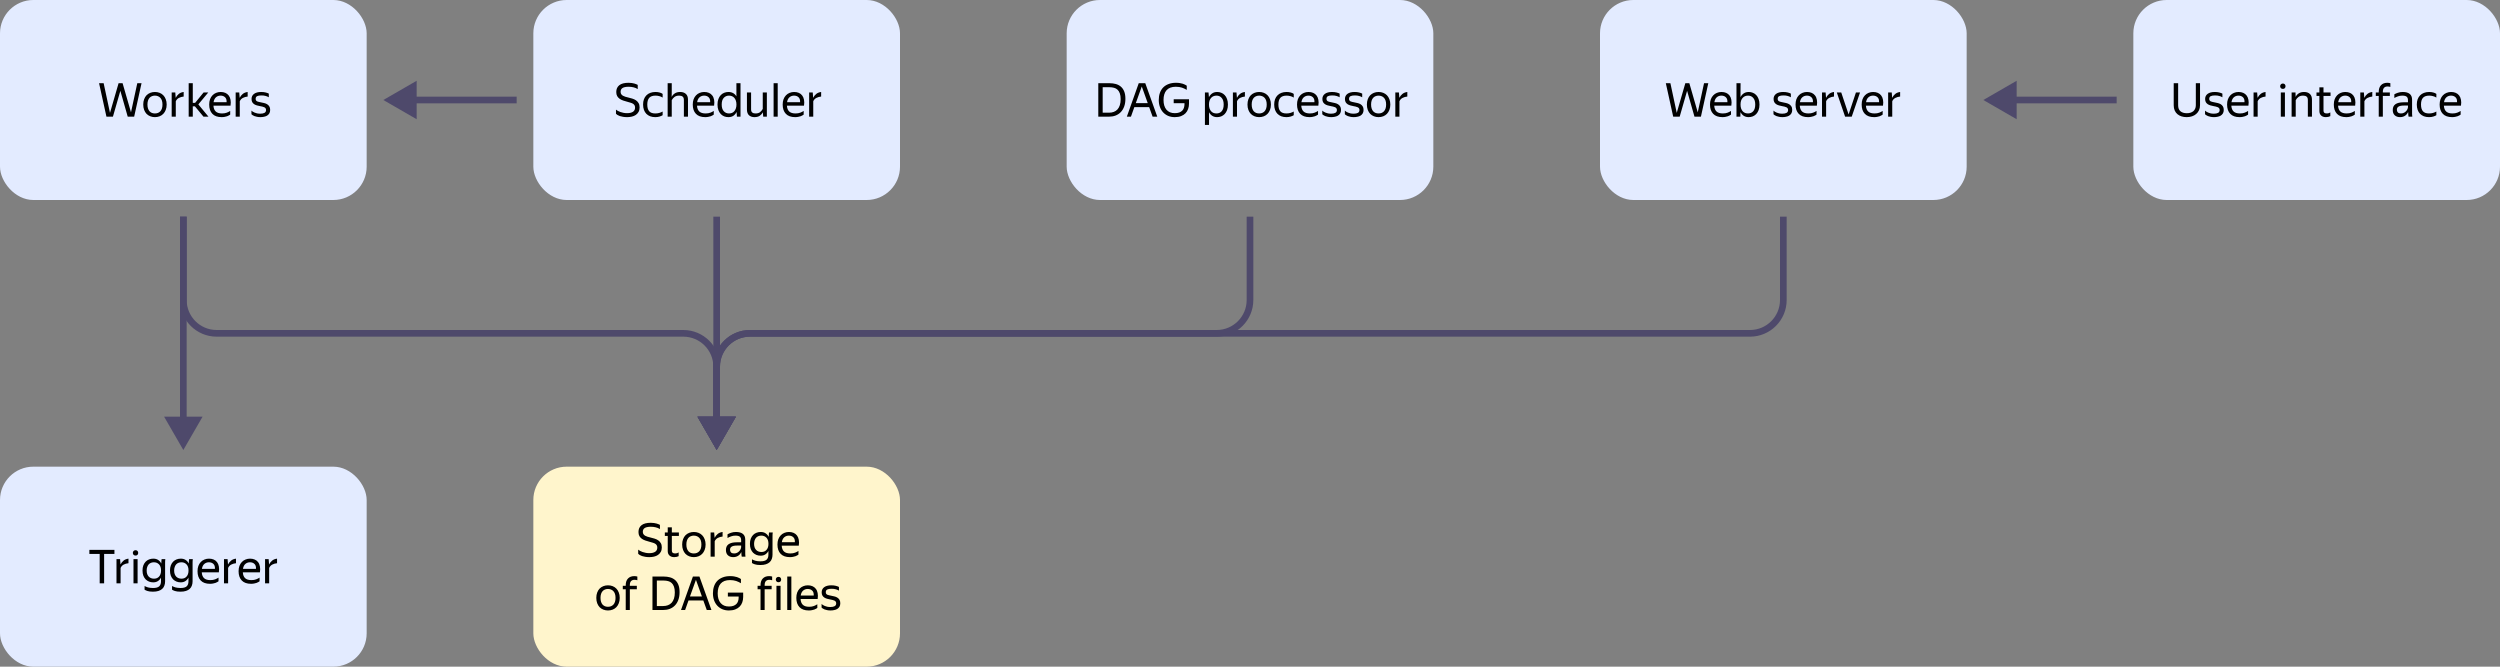 <svg width="750" height="200" viewBox="0 0 750 200" fill="none" xmlns="http://www.w3.org/2000/svg">
<rect x="0" y="0" width="750" height="200" fill="#808080" stroke="none"/>
<rect width="110" height="60" rx="10" fill="#E3EBFF"/>
<path d="M40.249 35H38.317L36.105 27.244L33.879 35H31.933L29.721 24.962H31.093L32.997 33.866L35.573 24.962H36.777L39.297 33.698L41.187 24.962H42.461L40.249 35ZM46.474 35.14C45.98 35.14 45.518 35.056 45.088 34.888C44.659 34.72 44.286 34.477 43.968 34.16C43.66 33.833 43.418 33.437 43.24 32.97C43.063 32.503 42.974 31.967 42.974 31.36C42.974 30.763 43.063 30.231 43.24 29.764C43.418 29.288 43.66 28.891 43.968 28.574C44.286 28.257 44.659 28.014 45.088 27.846C45.518 27.678 45.98 27.594 46.474 27.594C46.978 27.594 47.445 27.678 47.874 27.846C48.304 28.014 48.672 28.257 48.98 28.574C49.298 28.891 49.545 29.288 49.722 29.764C49.909 30.231 50.002 30.763 50.002 31.36C50.002 31.967 49.909 32.503 49.722 32.97C49.545 33.437 49.298 33.833 48.98 34.16C48.672 34.477 48.304 34.72 47.874 34.888C47.445 35.056 46.978 35.14 46.474 35.14ZM46.474 34.034C46.801 34.034 47.1 33.983 47.37 33.88C47.65 33.768 47.893 33.605 48.098 33.39C48.304 33.166 48.462 32.886 48.574 32.55C48.686 32.214 48.742 31.817 48.742 31.36C48.742 30.903 48.686 30.506 48.574 30.17C48.462 29.834 48.304 29.559 48.098 29.344C47.893 29.12 47.65 28.957 47.37 28.854C47.1 28.742 46.801 28.686 46.474 28.686C46.148 28.686 45.849 28.742 45.578 28.854C45.308 28.957 45.07 29.12 44.864 29.344C44.668 29.559 44.514 29.834 44.402 30.17C44.29 30.506 44.234 30.903 44.234 31.36C44.234 31.817 44.29 32.214 44.402 32.55C44.514 32.886 44.668 33.166 44.864 33.39C45.07 33.605 45.308 33.768 45.578 33.88C45.849 33.983 46.148 34.034 46.474 34.034ZM55.102 28.966C54.579 29.013 54.103 29.148 53.674 29.372C53.254 29.587 52.941 29.923 52.736 30.38V35H51.504V27.734H52.582L52.708 29.316H52.736C52.941 28.887 53.235 28.513 53.618 28.196C54.01 27.869 54.505 27.669 55.102 27.594V28.966ZM58.48 31.906H57.836V35H56.604V24.962H57.836V30.856H58.536L61.084 27.734H62.484L59.502 31.318L62.54 35H61.042L58.48 31.906ZM69.058 34.384C68.955 34.459 68.829 34.538 68.68 34.622C68.53 34.706 68.348 34.79 68.134 34.874C67.919 34.949 67.676 35.009 67.406 35.056C67.135 35.112 66.832 35.14 66.496 35.14C65.273 35.14 64.344 34.809 63.71 34.146C63.075 33.483 62.758 32.555 62.758 31.36C62.758 30.772 62.842 30.245 63.01 29.778C63.187 29.311 63.43 28.919 63.738 28.602C64.046 28.275 64.41 28.028 64.83 27.86C65.25 27.683 65.707 27.594 66.202 27.594C66.724 27.594 67.191 27.683 67.602 27.86C68.012 28.037 68.348 28.299 68.61 28.644C68.88 28.989 69.062 29.419 69.156 29.932C69.258 30.436 69.258 31.024 69.156 31.696H64.032C64.078 32.48 64.312 33.068 64.732 33.46C65.152 33.843 65.777 34.034 66.608 34.034C67.168 34.034 67.648 33.955 68.05 33.796C68.451 33.637 68.787 33.465 69.058 33.278V34.384ZM66.174 28.686C65.642 28.686 65.184 28.849 64.802 29.176C64.419 29.503 64.176 29.997 64.074 30.66H67.98C68.017 29.988 67.863 29.493 67.518 29.176C67.172 28.849 66.724 28.686 66.174 28.686ZM74.297 28.966C73.775 29.013 73.299 29.148 72.869 29.372C72.449 29.587 72.137 29.923 71.931 30.38V35H70.699V27.734H71.777L71.903 29.316H71.931C72.137 28.887 72.431 28.513 72.813 28.196C73.205 27.869 73.7 27.669 74.297 27.594V28.966ZM78.123 35.14C77.74 35.14 77.4 35.107 77.101 35.042C76.812 34.986 76.555 34.916 76.331 34.832C76.116 34.739 75.934 34.645 75.785 34.552C75.636 34.449 75.519 34.361 75.435 34.286V33.18C75.528 33.273 75.654 33.376 75.813 33.488C75.972 33.591 76.163 33.689 76.387 33.782C76.611 33.875 76.863 33.955 77.143 34.02C77.432 34.076 77.754 34.104 78.109 34.104C78.632 34.104 79.047 34.02 79.355 33.852C79.663 33.684 79.817 33.399 79.817 32.998C79.817 32.783 79.766 32.611 79.663 32.48C79.57 32.349 79.439 32.247 79.271 32.172C79.103 32.088 78.907 32.023 78.683 31.976C78.468 31.929 78.24 31.883 77.997 31.836C77.689 31.771 77.386 31.701 77.087 31.626C76.788 31.542 76.518 31.425 76.275 31.276C76.032 31.117 75.836 30.917 75.687 30.674C75.538 30.422 75.463 30.095 75.463 29.694C75.463 29.041 75.715 28.527 76.219 28.154C76.732 27.781 77.446 27.594 78.361 27.594C78.874 27.594 79.327 27.645 79.719 27.748C80.12 27.851 80.428 27.963 80.643 28.084V29.19C80.4 29.031 80.097 28.901 79.733 28.798C79.378 28.686 78.935 28.63 78.403 28.63C77.852 28.63 77.428 28.705 77.129 28.854C76.84 29.003 76.695 29.274 76.695 29.666C76.695 29.862 76.737 30.021 76.821 30.142C76.905 30.254 77.017 30.347 77.157 30.422C77.306 30.487 77.474 30.539 77.661 30.576C77.848 30.613 78.044 30.655 78.249 30.702C78.566 30.767 78.893 30.837 79.229 30.912C79.565 30.987 79.864 31.103 80.125 31.262C80.396 31.421 80.615 31.635 80.783 31.906C80.96 32.167 81.049 32.522 81.049 32.97C81.049 33.39 80.965 33.74 80.797 34.02C80.629 34.3 80.405 34.524 80.125 34.692C79.854 34.851 79.542 34.963 79.187 35.028C78.842 35.103 78.487 35.14 78.123 35.14Z" fill="black"/>
<rect y="140" width="110" height="60" rx="10" fill="#E3EBFF"/>
<path d="M31.236 166.18V175H29.906V166.18H26.812V164.962H34.33V166.18H31.236ZM38.544 168.966C38.022 169.013 37.546 169.148 37.117 169.372C36.697 169.587 36.384 169.923 36.178 170.38V175H34.947V167.734H36.025L36.151 169.316H36.178C36.384 168.887 36.678 168.513 37.06 168.196C37.453 167.869 37.947 167.669 38.544 167.594V168.966ZM40.676 166.67C40.424 166.67 40.223 166.595 40.074 166.446C39.925 166.287 39.85 166.096 39.85 165.872C39.85 165.648 39.925 165.457 40.074 165.298C40.223 165.139 40.424 165.06 40.676 165.06C40.919 165.06 41.11 165.139 41.25 165.298C41.39 165.457 41.46 165.648 41.46 165.872C41.46 166.096 41.39 166.287 41.25 166.446C41.11 166.595 40.919 166.67 40.676 166.67ZM41.278 167.734V175H40.046V167.734H41.278ZM49.53 174.384C49.53 174.851 49.46 175.275 49.32 175.658C49.19 176.05 48.975 176.381 48.676 176.652C48.387 176.923 48.009 177.133 47.542 177.282C47.085 177.431 46.53 177.506 45.876 177.506C45.522 177.506 45.209 177.487 44.938 177.45C44.668 177.413 44.43 177.361 44.224 177.296C44.028 177.24 43.86 177.175 43.72 177.1C43.58 177.035 43.464 176.969 43.37 176.904V175.798C43.52 175.882 43.674 175.957 43.832 176.022C44 176.097 44.182 176.162 44.378 176.218C44.574 176.274 44.794 176.316 45.036 176.344C45.288 176.381 45.573 176.4 45.89 176.4C46.786 176.4 47.412 176.232 47.766 175.896C48.121 175.56 48.298 175.061 48.298 174.398V173.278C48.084 173.707 47.78 174.053 47.388 174.314C47.006 174.575 46.53 174.706 45.96 174.706C45.531 174.706 45.12 174.631 44.728 174.482C44.346 174.333 44.005 174.113 43.706 173.824C43.417 173.525 43.184 173.157 43.006 172.718C42.838 172.27 42.754 171.752 42.754 171.164C42.754 170.567 42.838 170.049 43.006 169.61C43.184 169.162 43.417 168.789 43.706 168.49C44.005 168.191 44.35 167.967 44.742 167.818C45.134 167.669 45.55 167.594 45.988 167.594C46.567 167.594 47.052 167.725 47.444 167.986C47.846 168.247 48.158 168.602 48.382 169.05L48.396 168.896C48.396 168.728 48.406 168.527 48.424 168.294C48.443 168.051 48.462 167.865 48.48 167.734H49.6C49.582 167.865 49.563 168.051 49.544 168.294C49.535 168.537 49.53 168.737 49.53 168.896V174.384ZM46.184 173.6C46.492 173.6 46.772 173.553 47.024 173.46C47.286 173.357 47.51 173.203 47.696 172.998C47.892 172.793 48.042 172.541 48.144 172.242C48.256 171.934 48.312 171.575 48.312 171.164C48.312 170.333 48.107 169.713 47.696 169.302C47.295 168.891 46.786 168.686 46.17 168.686C45.862 168.686 45.573 168.737 45.302 168.84C45.041 168.943 44.812 169.097 44.616 169.302C44.43 169.507 44.28 169.769 44.168 170.086C44.056 170.394 44 170.753 44 171.164C44 171.575 44.056 171.934 44.168 172.242C44.28 172.541 44.434 172.793 44.63 172.998C44.826 173.194 45.055 173.343 45.316 173.446C45.587 173.549 45.876 173.6 46.184 173.6ZM57.775 174.384C57.775 174.851 57.705 175.275 57.565 175.658C57.434 176.05 57.219 176.381 56.92 176.652C56.631 176.923 56.253 177.133 55.786 177.282C55.329 177.431 54.774 177.506 54.12 177.506C53.766 177.506 53.453 177.487 53.182 177.45C52.912 177.413 52.674 177.361 52.468 177.296C52.273 177.24 52.105 177.175 51.965 177.1C51.825 177.035 51.708 176.969 51.614 176.904V175.798C51.764 175.882 51.918 175.957 52.077 176.022C52.245 176.097 52.426 176.162 52.623 176.218C52.819 176.274 53.038 176.316 53.281 176.344C53.532 176.381 53.817 176.4 54.135 176.4C55.031 176.4 55.656 176.232 56.011 175.896C56.365 175.56 56.542 175.061 56.542 174.398V173.278C56.328 173.707 56.025 174.053 55.633 174.314C55.25 174.575 54.774 174.706 54.205 174.706C53.775 174.706 53.364 174.631 52.972 174.482C52.59 174.333 52.249 174.113 51.95 173.824C51.661 173.525 51.428 173.157 51.251 172.718C51.083 172.27 50.998 171.752 50.998 171.164C50.998 170.567 51.083 170.049 51.251 169.61C51.428 169.162 51.661 168.789 51.95 168.49C52.249 168.191 52.594 167.967 52.986 167.818C53.379 167.669 53.794 167.594 54.233 167.594C54.811 167.594 55.297 167.725 55.688 167.986C56.09 168.247 56.403 168.602 56.627 169.05L56.641 168.896C56.641 168.728 56.65 168.527 56.669 168.294C56.687 168.051 56.706 167.865 56.724 167.734H57.844C57.826 167.865 57.807 168.051 57.788 168.294C57.779 168.537 57.775 168.737 57.775 168.896V174.384ZM54.428 173.6C54.736 173.6 55.017 173.553 55.269 173.46C55.53 173.357 55.754 173.203 55.941 172.998C56.136 172.793 56.286 172.541 56.389 172.242C56.501 171.934 56.556 171.575 56.556 171.164C56.556 170.333 56.351 169.713 55.941 169.302C55.539 168.891 55.031 168.686 54.414 168.686C54.106 168.686 53.817 168.737 53.547 168.84C53.285 168.943 53.056 169.097 52.861 169.302C52.674 169.507 52.525 169.769 52.413 170.086C52.3 170.394 52.245 170.753 52.245 171.164C52.245 171.575 52.3 171.934 52.413 172.242C52.525 172.541 52.678 172.793 52.874 172.998C53.071 173.194 53.299 173.343 53.56 173.446C53.831 173.549 54.12 173.6 54.428 173.6ZM65.557 174.384C65.454 174.459 65.328 174.538 65.179 174.622C65.029 174.706 64.847 174.79 64.633 174.874C64.418 174.949 64.175 175.009 63.905 175.056C63.634 175.112 63.331 175.14 62.995 175.14C61.772 175.14 60.843 174.809 60.209 174.146C59.574 173.483 59.257 172.555 59.257 171.36C59.257 170.772 59.341 170.245 59.509 169.778C59.686 169.311 59.929 168.919 60.237 168.602C60.545 168.275 60.909 168.028 61.329 167.86C61.749 167.683 62.206 167.594 62.701 167.594C63.223 167.594 63.69 167.683 64.101 167.86C64.511 168.037 64.847 168.299 65.109 168.644C65.379 168.989 65.561 169.419 65.655 169.932C65.757 170.436 65.757 171.024 65.655 171.696H60.531C60.577 172.48 60.811 173.068 61.231 173.46C61.651 173.843 62.276 174.034 63.107 174.034C63.667 174.034 64.147 173.955 64.549 173.796C64.95 173.637 65.286 173.465 65.557 173.278V174.384ZM62.673 168.686C62.141 168.686 61.683 168.849 61.301 169.176C60.918 169.503 60.675 169.997 60.573 170.66H64.479C64.516 169.988 64.362 169.493 64.017 169.176C63.671 168.849 63.223 168.686 62.673 168.686ZM70.796 168.966C70.274 169.013 69.798 169.148 69.368 169.372C68.948 169.587 68.636 169.923 68.43 170.38V175H67.198V167.734H68.276L68.402 169.316H68.43C68.636 168.887 68.93 168.513 69.312 168.196C69.704 167.869 70.199 167.669 70.796 167.594V168.966ZM77.875 174.384C77.772 174.459 77.646 174.538 77.497 174.622C77.348 174.706 77.166 174.79 76.951 174.874C76.736 174.949 76.494 175.009 76.223 175.056C75.952 175.112 75.649 175.14 75.313 175.14C74.09 175.14 73.162 174.809 72.527 174.146C71.892 173.483 71.575 172.555 71.575 171.36C71.575 170.772 71.659 170.245 71.827 169.778C72.004 169.311 72.247 168.919 72.555 168.602C72.863 168.275 73.227 168.028 73.647 167.86C74.067 167.683 74.524 167.594 75.019 167.594C75.542 167.594 76.008 167.683 76.419 167.86C76.83 168.037 77.166 168.299 77.427 168.644C77.698 168.989 77.88 169.419 77.973 169.932C78.076 170.436 78.076 171.024 77.973 171.696H72.849C72.896 172.48 73.129 173.068 73.549 173.46C73.969 173.843 74.594 174.034 75.425 174.034C75.985 174.034 76.466 173.955 76.867 173.796C77.268 173.637 77.604 173.465 77.875 173.278V174.384ZM74.991 168.686C74.459 168.686 74.002 168.849 73.619 169.176C73.236 169.503 72.994 169.997 72.891 170.66H76.797C76.834 169.988 76.68 169.493 76.335 169.176C75.99 168.849 75.542 168.686 74.991 168.686ZM83.115 168.966C82.592 169.013 82.116 169.148 81.687 169.372C81.267 169.587 80.954 169.923 80.749 170.38V175H79.517V167.734H80.595L80.721 169.316H80.749C80.954 168.887 81.248 168.513 81.631 168.196C82.023 167.869 82.517 167.669 83.115 167.594V168.966Z" fill="black"/>
<rect x="160" y="140" width="110" height="60" rx="10" fill="#FFF5CC"/>
<path d="M194.805 167.14C194.348 167.14 193.937 167.107 193.573 167.042C193.209 166.986 192.887 166.911 192.607 166.818C192.336 166.715 192.103 166.608 191.907 166.496C191.72 166.375 191.571 166.258 191.459 166.146V164.886C191.599 165.007 191.781 165.133 192.005 165.264C192.229 165.385 192.486 165.497 192.775 165.6C193.074 165.703 193.391 165.787 193.727 165.852C194.072 165.917 194.432 165.95 194.805 165.95C195.533 165.95 196.112 165.815 196.541 165.544C196.97 165.264 197.185 164.844 197.185 164.284C197.185 164.004 197.134 163.775 197.031 163.598C196.928 163.411 196.779 163.257 196.583 163.136C196.387 163.005 196.14 162.898 195.841 162.814C195.552 162.721 195.211 162.623 194.819 162.52C194.427 162.417 194.035 162.301 193.643 162.17C193.251 162.039 192.896 161.867 192.579 161.652C192.271 161.437 192.019 161.167 191.823 160.84C191.636 160.513 191.543 160.098 191.543 159.594C191.543 158.726 191.846 158.049 192.453 157.564C193.06 157.079 193.988 156.836 195.239 156.836C195.603 156.836 195.925 156.859 196.205 156.906C196.494 156.943 196.746 156.995 196.961 157.06C197.185 157.116 197.376 157.181 197.535 157.256C197.703 157.331 197.852 157.401 197.983 157.466V158.726C197.591 158.474 197.166 158.297 196.709 158.194C196.261 158.082 195.771 158.026 195.239 158.026C194.791 158.026 194.413 158.063 194.105 158.138C193.806 158.203 193.564 158.301 193.377 158.432C193.19 158.563 193.055 158.721 192.971 158.908C192.887 159.095 192.845 159.305 192.845 159.538C192.845 159.818 192.906 160.051 193.027 160.238C193.158 160.425 193.326 160.583 193.531 160.714C193.746 160.835 193.988 160.938 194.259 161.022C194.53 161.106 194.814 161.181 195.113 161.246C195.505 161.339 195.906 161.447 196.317 161.568C196.728 161.689 197.096 161.857 197.423 162.072C197.75 162.287 198.016 162.567 198.221 162.912C198.436 163.248 198.543 163.687 198.543 164.228C198.543 164.76 198.436 165.213 198.221 165.586C198.016 165.95 197.74 166.249 197.395 166.482C197.05 166.715 196.653 166.883 196.205 166.986C195.757 167.089 195.29 167.14 194.805 167.14ZM203.596 166.846C203.447 166.93 203.256 167 203.022 167.056C202.789 167.112 202.542 167.14 202.28 167.14C201.926 167.14 201.622 167.089 201.37 166.986C201.128 166.883 200.927 166.748 200.768 166.58C200.61 166.403 200.493 166.207 200.418 165.992C200.353 165.768 200.32 165.539 200.32 165.306V160.784H199.452V159.734H200.32V158.208H201.552V159.734H203.666V160.784H201.552V165.152C201.552 165.46 201.627 165.684 201.776 165.824C201.935 165.964 202.21 166.034 202.602 166.034C202.966 166.034 203.298 165.931 203.596 165.726V166.846ZM208.149 167.14C207.655 167.14 207.193 167.056 206.763 166.888C206.334 166.72 205.961 166.477 205.643 166.16C205.335 165.833 205.093 165.437 204.915 164.97C204.738 164.503 204.649 163.967 204.649 163.36C204.649 162.763 204.738 162.231 204.915 161.764C205.093 161.288 205.335 160.891 205.643 160.574C205.961 160.257 206.334 160.014 206.763 159.846C207.193 159.678 207.655 159.594 208.149 159.594C208.653 159.594 209.12 159.678 209.549 159.846C209.979 160.014 210.347 160.257 210.655 160.574C210.973 160.891 211.22 161.288 211.397 161.764C211.584 162.231 211.677 162.763 211.677 163.36C211.677 163.967 211.584 164.503 211.397 164.97C211.22 165.437 210.973 165.833 210.655 166.16C210.347 166.477 209.979 166.72 209.549 166.888C209.12 167.056 208.653 167.14 208.149 167.14ZM208.149 166.034C208.476 166.034 208.775 165.983 209.045 165.88C209.325 165.768 209.568 165.605 209.773 165.39C209.979 165.166 210.137 164.886 210.249 164.55C210.361 164.214 210.417 163.817 210.417 163.36C210.417 162.903 210.361 162.506 210.249 162.17C210.137 161.834 209.979 161.559 209.773 161.344C209.568 161.12 209.325 160.957 209.045 160.854C208.775 160.742 208.476 160.686 208.149 160.686C207.823 160.686 207.524 160.742 207.253 160.854C206.983 160.957 206.745 161.12 206.539 161.344C206.343 161.559 206.189 161.834 206.077 162.17C205.965 162.506 205.909 162.903 205.909 163.36C205.909 163.817 205.965 164.214 206.077 164.55C206.189 164.886 206.343 165.166 206.539 165.39C206.745 165.605 206.983 165.768 207.253 165.88C207.524 165.983 207.823 166.034 208.149 166.034ZM216.777 160.966C216.254 161.013 215.778 161.148 215.349 161.372C214.929 161.587 214.616 161.923 214.411 162.38V167H213.179V159.734H214.257L214.383 161.316H214.411C214.616 160.887 214.91 160.513 215.293 160.196C215.685 159.869 216.18 159.669 216.777 159.594V160.966ZM222.398 165.614C222.314 165.782 222.206 165.959 222.076 166.146C221.945 166.323 221.782 166.487 221.586 166.636C221.39 166.785 221.156 166.907 220.886 167C220.624 167.093 220.316 167.14 219.962 167.14C219.308 167.14 218.781 166.958 218.38 166.594C217.978 166.221 217.778 165.689 217.778 164.998C217.778 164.205 218.053 163.621 218.604 163.248C219.164 162.875 219.957 162.688 220.984 162.688H222.342V162.086C222.342 161.582 222.211 161.223 221.95 161.008C221.688 160.793 221.24 160.686 220.606 160.686C220.158 160.686 219.733 160.761 219.332 160.91C218.93 161.05 218.571 161.213 218.254 161.4V160.294C218.515 160.135 218.865 159.981 219.304 159.832C219.752 159.673 220.242 159.594 220.774 159.594C221.688 159.594 222.384 159.785 222.86 160.168C223.336 160.541 223.574 161.125 223.574 161.918V165.824C223.574 165.908 223.574 166.006 223.574 166.118C223.583 166.221 223.588 166.328 223.588 166.44C223.597 166.552 223.606 166.659 223.616 166.762C223.625 166.855 223.634 166.935 223.644 167H222.524C222.496 166.869 222.468 166.687 222.44 166.454C222.421 166.211 222.412 166.001 222.412 165.824L222.398 165.614ZM220.228 166.034C220.61 166.034 220.937 165.955 221.208 165.796C221.478 165.637 221.698 165.455 221.866 165.25C222.034 165.035 222.155 164.83 222.23 164.634C222.304 164.429 222.342 164.284 222.342 164.2V163.668H221.11C220.372 163.668 219.836 163.775 219.5 163.99C219.173 164.195 219.01 164.508 219.01 164.928C219.01 165.255 219.108 165.521 219.304 165.726C219.5 165.931 219.808 166.034 220.228 166.034ZM231.755 166.384C231.755 166.851 231.685 167.275 231.545 167.658C231.414 168.05 231.2 168.381 230.901 168.652C230.612 168.923 230.234 169.133 229.767 169.282C229.31 169.431 228.754 169.506 228.101 169.506C227.746 169.506 227.434 169.487 227.163 169.45C226.892 169.413 226.654 169.361 226.449 169.296C226.253 169.24 226.085 169.175 225.945 169.1C225.805 169.035 225.688 168.969 225.595 168.904V167.798C225.744 167.882 225.898 167.957 226.057 168.022C226.225 168.097 226.407 168.162 226.603 168.218C226.799 168.274 227.018 168.316 227.261 168.344C227.513 168.381 227.798 168.4 228.115 168.4C229.011 168.4 229.636 168.232 229.991 167.896C230.346 167.56 230.523 167.061 230.523 166.398V165.278C230.308 165.707 230.005 166.053 229.613 166.314C229.23 166.575 228.754 166.706 228.185 166.706C227.756 166.706 227.345 166.631 226.953 166.482C226.57 166.333 226.23 166.113 225.931 165.824C225.642 165.525 225.408 165.157 225.231 164.718C225.063 164.27 224.979 163.752 224.979 163.164C224.979 162.567 225.063 162.049 225.231 161.61C225.408 161.162 225.642 160.789 225.931 160.49C226.23 160.191 226.575 159.967 226.967 159.818C227.359 159.669 227.774 159.594 228.213 159.594C228.792 159.594 229.277 159.725 229.669 159.986C230.07 160.247 230.383 160.602 230.607 161.05L230.621 160.896C230.621 160.728 230.63 160.527 230.649 160.294C230.668 160.051 230.686 159.865 230.705 159.734H231.825C231.806 159.865 231.788 160.051 231.769 160.294C231.76 160.537 231.755 160.737 231.755 160.896V166.384ZM228.409 165.6C228.717 165.6 228.997 165.553 229.249 165.46C229.51 165.357 229.734 165.203 229.921 164.998C230.117 164.793 230.266 164.541 230.369 164.242C230.481 163.934 230.537 163.575 230.537 163.164C230.537 162.333 230.332 161.713 229.921 161.302C229.52 160.891 229.011 160.686 228.395 160.686C228.087 160.686 227.798 160.737 227.527 160.84C227.266 160.943 227.037 161.097 226.841 161.302C226.654 161.507 226.505 161.769 226.393 162.086C226.281 162.394 226.225 162.753 226.225 163.164C226.225 163.575 226.281 163.934 226.393 164.242C226.505 164.541 226.659 164.793 226.855 164.998C227.051 165.194 227.28 165.343 227.541 165.446C227.812 165.549 228.101 165.6 228.409 165.6ZM239.537 166.384C239.434 166.459 239.308 166.538 239.159 166.622C239.01 166.706 238.828 166.79 238.613 166.874C238.398 166.949 238.156 167.009 237.885 167.056C237.614 167.112 237.311 167.14 236.975 167.14C235.752 167.14 234.824 166.809 234.189 166.146C233.554 165.483 233.237 164.555 233.237 163.36C233.237 162.772 233.321 162.245 233.489 161.778C233.666 161.311 233.909 160.919 234.217 160.602C234.525 160.275 234.889 160.028 235.309 159.86C235.729 159.683 236.186 159.594 236.681 159.594C237.204 159.594 237.67 159.683 238.081 159.86C238.492 160.037 238.828 160.299 239.089 160.644C239.36 160.989 239.542 161.419 239.635 161.932C239.738 162.436 239.738 163.024 239.635 163.696H234.511C234.558 164.48 234.791 165.068 235.211 165.46C235.631 165.843 236.256 166.034 237.087 166.034C237.647 166.034 238.128 165.955 238.529 165.796C238.93 165.637 239.266 165.465 239.537 165.278V166.384ZM236.653 160.686C236.121 160.686 235.664 160.849 235.281 161.176C234.898 161.503 234.656 161.997 234.553 162.66H238.459C238.496 161.988 238.342 161.493 237.997 161.176C237.652 160.849 237.204 160.686 236.653 160.686ZM182.391 183.14C181.897 183.14 181.435 183.056 181.005 182.888C180.576 182.72 180.203 182.477 179.885 182.16C179.577 181.833 179.335 181.437 179.157 180.97C178.98 180.503 178.891 179.967 178.891 179.36C178.891 178.763 178.98 178.231 179.157 177.764C179.335 177.288 179.577 176.891 179.885 176.574C180.203 176.257 180.576 176.014 181.005 175.846C181.435 175.678 181.897 175.594 182.391 175.594C182.895 175.594 183.362 175.678 183.791 175.846C184.221 176.014 184.589 176.257 184.897 176.574C185.215 176.891 185.462 177.288 185.639 177.764C185.826 178.231 185.919 178.763 185.919 179.36C185.919 179.967 185.826 180.503 185.639 180.97C185.462 181.437 185.215 181.833 184.897 182.16C184.589 182.477 184.221 182.72 183.791 182.888C183.362 183.056 182.895 183.14 182.391 183.14ZM182.391 182.034C182.718 182.034 183.017 181.983 183.287 181.88C183.567 181.768 183.81 181.605 184.015 181.39C184.221 181.166 184.379 180.886 184.491 180.55C184.603 180.214 184.659 179.817 184.659 179.36C184.659 178.903 184.603 178.506 184.491 178.17C184.379 177.834 184.221 177.559 184.015 177.344C183.81 177.12 183.567 176.957 183.287 176.854C183.017 176.742 182.718 176.686 182.391 176.686C182.065 176.686 181.766 176.742 181.495 176.854C181.225 176.957 180.987 177.12 180.781 177.344C180.585 177.559 180.431 177.834 180.319 178.17C180.207 178.506 180.151 178.903 180.151 179.36C180.151 179.817 180.207 180.214 180.319 180.55C180.431 180.886 180.585 181.166 180.781 181.39C180.987 181.605 181.225 181.768 181.495 181.88C181.766 181.983 182.065 182.034 182.391 182.034ZM188.95 176.784V183H187.718V176.784H186.836V175.734H187.718V175.552C187.718 174.693 187.947 174.026 188.404 173.55C188.862 173.074 189.487 172.836 190.28 172.836C190.626 172.836 190.934 172.878 191.204 172.962V174.082C191.12 174.045 190.999 174.012 190.84 173.984C190.682 173.956 190.514 173.942 190.336 173.942C189.907 173.942 189.566 174.073 189.314 174.334C189.072 174.595 188.95 175.001 188.95 175.552V175.734H191.05V176.784H188.95ZM195.738 172.962H199.112C199.784 172.962 200.409 173.041 200.988 173.2C201.566 173.359 202.07 173.62 202.5 173.984C202.929 174.348 203.265 174.829 203.508 175.426C203.75 176.023 203.872 176.761 203.872 177.638C203.872 178.525 203.746 179.304 203.494 179.976C203.251 180.639 202.91 181.194 202.472 181.642C202.042 182.09 201.524 182.431 200.918 182.664C200.32 182.888 199.667 183 198.958 183H195.738V172.962ZM197.054 174.166V181.81H198.958C199.471 181.81 199.942 181.731 200.372 181.572C200.801 181.413 201.17 181.171 201.478 180.844C201.786 180.508 202.024 180.083 202.192 179.57C202.36 179.057 202.444 178.445 202.444 177.736C202.444 177.036 202.36 176.457 202.192 176C202.024 175.533 201.79 175.165 201.492 174.894C201.202 174.623 200.852 174.437 200.442 174.334C200.031 174.222 199.588 174.166 199.112 174.166H197.054ZM207.872 172.962H209.832L213.43 183H212.03L210.994 180.13H206.556L205.534 183H204.302L207.872 172.962ZM210.574 178.94L208.782 173.942L206.99 178.94H210.574ZM222.952 179.066C222.952 179.654 222.863 180.195 222.686 180.69C222.518 181.185 222.257 181.614 221.902 181.978C221.547 182.342 221.099 182.627 220.558 182.832C220.026 183.037 219.396 183.14 218.668 183.14C217.959 183.14 217.31 183.019 216.722 182.776C216.134 182.524 215.63 182.174 215.21 181.726C214.79 181.278 214.463 180.737 214.23 180.102C213.997 179.467 213.88 178.763 213.88 177.988C213.88 177.213 213.992 176.509 214.216 175.874C214.44 175.239 214.767 174.698 215.196 174.25C215.635 173.802 216.176 173.457 216.82 173.214C217.464 172.962 218.206 172.836 219.046 172.836C219.475 172.836 219.858 172.864 220.194 172.92C220.539 172.976 220.843 173.046 221.104 173.13C221.365 173.214 221.589 173.307 221.776 173.41C221.972 173.513 222.14 173.611 222.28 173.704V174.964C222.056 174.833 221.827 174.712 221.594 174.6C221.361 174.479 221.109 174.376 220.838 174.292C220.577 174.208 220.292 174.143 219.984 174.096C219.685 174.049 219.359 174.026 219.004 174.026C218.369 174.026 217.819 174.115 217.352 174.292C216.895 174.469 216.512 174.731 216.204 175.076C215.905 175.412 215.681 175.827 215.532 176.322C215.383 176.807 215.308 177.363 215.308 177.988C215.308 179.239 215.602 180.214 216.19 180.914C216.787 181.605 217.613 181.95 218.668 181.95C219.191 181.95 219.639 181.885 220.012 181.754C220.385 181.614 220.689 181.427 220.922 181.194C221.155 180.951 221.323 180.667 221.426 180.34C221.538 180.004 221.594 179.64 221.594 179.248V178.968H218.36V177.778H222.952V179.066ZM229.392 176.784V183H228.16V176.784H227.278V175.734H228.16V175.552C228.16 174.693 228.388 174.026 228.846 173.55C229.303 173.074 229.928 172.836 230.722 172.836C231.067 172.836 231.375 172.878 231.646 172.962V174.082C231.562 174.045 231.44 174.012 231.282 173.984C231.123 173.956 230.955 173.942 230.778 173.942C230.348 173.942 230.008 174.073 229.756 174.334C229.513 174.595 229.392 175.001 229.392 175.552V175.734H231.492V176.784H229.392ZM233.565 174.67C233.313 174.67 233.112 174.595 232.963 174.446C232.813 174.287 232.739 174.096 232.739 173.872C232.739 173.648 232.813 173.457 232.963 173.298C233.112 173.139 233.313 173.06 233.565 173.06C233.807 173.06 233.999 173.139 234.139 173.298C234.279 173.457 234.349 173.648 234.349 173.872C234.349 174.096 234.279 174.287 234.139 174.446C233.999 174.595 233.807 174.67 233.565 174.67ZM234.167 175.734V183H232.935V175.734H234.167ZM237.407 172.962V183H236.175V172.962H237.407ZM245.197 182.384C245.095 182.459 244.969 182.538 244.819 182.622C244.67 182.706 244.488 182.79 244.273 182.874C244.059 182.949 243.816 183.009 243.545 183.056C243.275 183.112 242.971 183.14 242.635 183.14C241.413 183.14 240.484 182.809 239.849 182.146C239.215 181.483 238.897 180.555 238.897 179.36C238.897 178.772 238.981 178.245 239.149 177.778C239.327 177.311 239.569 176.919 239.877 176.602C240.185 176.275 240.549 176.028 240.969 175.86C241.389 175.683 241.847 175.594 242.341 175.594C242.864 175.594 243.331 175.683 243.741 175.86C244.152 176.037 244.488 176.299 244.749 176.644C245.02 176.989 245.202 177.419 245.295 177.932C245.398 178.436 245.398 179.024 245.295 179.696H240.171C240.218 180.48 240.451 181.068 240.871 181.46C241.291 181.843 241.917 182.034 242.747 182.034C243.307 182.034 243.788 181.955 244.189 181.796C244.591 181.637 244.927 181.465 245.197 181.278V182.384ZM242.313 176.686C241.781 176.686 241.324 176.849 240.941 177.176C240.559 177.503 240.316 177.997 240.213 178.66H244.119C244.157 177.988 244.003 177.493 243.657 177.176C243.312 176.849 242.864 176.686 242.313 176.686ZM249.163 183.14C248.78 183.14 248.44 183.107 248.141 183.042C247.852 182.986 247.595 182.916 247.371 182.832C247.156 182.739 246.974 182.645 246.825 182.552C246.676 182.449 246.559 182.361 246.475 182.286V181.18C246.568 181.273 246.694 181.376 246.853 181.488C247.012 181.591 247.203 181.689 247.427 181.782C247.651 181.875 247.903 181.955 248.183 182.02C248.472 182.076 248.794 182.104 249.149 182.104C249.672 182.104 250.087 182.02 250.395 181.852C250.703 181.684 250.857 181.399 250.857 180.998C250.857 180.783 250.806 180.611 250.703 180.48C250.61 180.349 250.479 180.247 250.311 180.172C250.143 180.088 249.947 180.023 249.723 179.976C249.508 179.929 249.28 179.883 249.037 179.836C248.729 179.771 248.426 179.701 248.127 179.626C247.828 179.542 247.558 179.425 247.315 179.276C247.072 179.117 246.876 178.917 246.727 178.674C246.578 178.422 246.503 178.095 246.503 177.694C246.503 177.041 246.755 176.527 247.259 176.154C247.772 175.781 248.486 175.594 249.401 175.594C249.914 175.594 250.367 175.645 250.759 175.748C251.16 175.851 251.468 175.963 251.683 176.084V177.19C251.44 177.031 251.137 176.901 250.773 176.798C250.418 176.686 249.975 176.63 249.443 176.63C248.892 176.63 248.468 176.705 248.169 176.854C247.88 177.003 247.735 177.274 247.735 177.666C247.735 177.862 247.777 178.021 247.861 178.142C247.945 178.254 248.057 178.347 248.197 178.422C248.346 178.487 248.514 178.539 248.701 178.576C248.888 178.613 249.084 178.655 249.289 178.702C249.606 178.767 249.933 178.837 250.269 178.912C250.605 178.987 250.904 179.103 251.165 179.262C251.436 179.421 251.655 179.635 251.823 179.906C252 180.167 252.089 180.522 252.089 180.97C252.089 181.39 252.005 181.74 251.837 182.02C251.669 182.3 251.445 182.524 251.165 182.692C250.894 182.851 250.582 182.963 250.227 183.028C249.882 183.103 249.527 183.14 249.163 183.14Z" fill="black"/>
<rect x="160" width="110" height="60" rx="10" fill="#E3EBFF"/>
<path d="M188.14 35.14C187.683 35.14 187.272 35.107 186.908 35.042C186.544 34.986 186.222 34.911 185.942 34.818C185.671 34.715 185.438 34.608 185.242 34.496C185.055 34.375 184.906 34.258 184.794 34.146V32.886C184.934 33.007 185.116 33.133 185.34 33.264C185.564 33.385 185.821 33.497 186.11 33.6C186.409 33.703 186.726 33.787 187.062 33.852C187.407 33.917 187.767 33.95 188.14 33.95C188.868 33.95 189.447 33.815 189.876 33.544C190.305 33.264 190.52 32.844 190.52 32.284C190.52 32.004 190.469 31.775 190.366 31.598C190.263 31.411 190.114 31.257 189.918 31.136C189.722 31.005 189.475 30.898 189.176 30.814C188.887 30.721 188.546 30.623 188.154 30.52C187.762 30.417 187.37 30.301 186.978 30.17C186.586 30.039 186.231 29.867 185.914 29.652C185.606 29.437 185.354 29.167 185.158 28.84C184.971 28.513 184.878 28.098 184.878 27.594C184.878 26.726 185.181 26.049 185.788 25.564C186.395 25.079 187.323 24.836 188.574 24.836C188.938 24.836 189.26 24.859 189.54 24.906C189.829 24.943 190.081 24.995 190.296 25.06C190.52 25.116 190.711 25.181 190.87 25.256C191.038 25.331 191.187 25.401 191.318 25.466V26.726C190.926 26.474 190.501 26.297 190.044 26.194C189.596 26.082 189.106 26.026 188.574 26.026C188.126 26.026 187.748 26.063 187.44 26.138C187.141 26.203 186.899 26.301 186.712 26.432C186.525 26.563 186.39 26.721 186.306 26.908C186.222 27.095 186.18 27.305 186.18 27.538C186.18 27.818 186.241 28.051 186.362 28.238C186.493 28.425 186.661 28.583 186.866 28.714C187.081 28.835 187.323 28.938 187.594 29.022C187.865 29.106 188.149 29.181 188.448 29.246C188.84 29.339 189.241 29.447 189.652 29.568C190.063 29.689 190.431 29.857 190.758 30.072C191.085 30.287 191.351 30.567 191.556 30.912C191.771 31.248 191.878 31.687 191.878 32.228C191.878 32.76 191.771 33.213 191.556 33.586C191.351 33.95 191.075 34.249 190.73 34.482C190.385 34.715 189.988 34.883 189.54 34.986C189.092 35.089 188.625 35.14 188.14 35.14ZM196.58 35.14C196.02 35.14 195.511 35.056 195.054 34.888C194.606 34.711 194.223 34.463 193.906 34.146C193.588 33.819 193.346 33.423 193.178 32.956C193.01 32.489 192.926 31.957 192.926 31.36C192.926 30.772 193.01 30.245 193.178 29.778C193.355 29.311 193.602 28.919 193.92 28.602C194.237 28.275 194.624 28.028 195.082 27.86C195.539 27.683 196.057 27.594 196.636 27.594C197.084 27.594 197.494 27.645 197.868 27.748C198.241 27.841 198.549 27.981 198.792 28.168V29.274C198.493 29.078 198.157 28.933 197.784 28.84C197.42 28.737 197.042 28.686 196.65 28.686C195.8 28.686 195.175 28.905 194.774 29.344C194.382 29.783 194.186 30.455 194.186 31.36C194.186 32.265 194.377 32.937 194.76 33.376C195.142 33.815 195.749 34.034 196.58 34.034C197.018 34.034 197.42 33.983 197.784 33.88C198.157 33.768 198.493 33.628 198.792 33.46V34.566C198.53 34.725 198.213 34.86 197.84 34.972C197.476 35.084 197.056 35.14 196.58 35.14ZM203.737 28.686C203.177 28.686 202.72 28.817 202.365 29.078C202.02 29.33 201.74 29.657 201.525 30.058V35H200.293V24.962H201.525V27.734L201.497 29.036H201.525C201.721 28.625 202.029 28.285 202.449 28.014C202.869 27.734 203.401 27.594 204.045 27.594C204.764 27.594 205.333 27.785 205.753 28.168C206.182 28.541 206.397 29.12 206.397 29.904V35H205.165V30.03C205.165 29.526 205.039 29.176 204.787 28.98C204.535 28.784 204.185 28.686 203.737 28.686ZM214.128 34.384C214.025 34.459 213.899 34.538 213.75 34.622C213.601 34.706 213.419 34.79 213.204 34.874C212.989 34.949 212.747 35.009 212.476 35.056C212.205 35.112 211.902 35.14 211.566 35.14C210.343 35.14 209.415 34.809 208.78 34.146C208.145 33.483 207.828 32.555 207.828 31.36C207.828 30.772 207.912 30.245 208.08 29.778C208.257 29.311 208.5 28.919 208.808 28.602C209.116 28.275 209.48 28.028 209.9 27.86C210.32 27.683 210.777 27.594 211.272 27.594C211.795 27.594 212.261 27.683 212.672 27.86C213.083 28.037 213.419 28.299 213.68 28.644C213.951 28.989 214.133 29.419 214.226 29.932C214.329 30.436 214.329 31.024 214.226 31.696H209.102C209.149 32.48 209.382 33.068 209.802 33.46C210.222 33.843 210.847 34.034 211.678 34.034C212.238 34.034 212.719 33.955 213.12 33.796C213.521 33.637 213.857 33.465 214.128 33.278V34.384ZM211.244 28.686C210.712 28.686 210.255 28.849 209.872 29.176C209.489 29.503 209.247 29.997 209.144 30.66H213.05C213.087 29.988 212.933 29.493 212.588 29.176C212.243 28.849 211.795 28.686 211.244 28.686ZM220.978 33.572C220.754 34.048 220.441 34.431 220.04 34.72C219.638 35 219.13 35.14 218.514 35.14C218.075 35.14 217.66 35.065 217.268 34.916C216.876 34.757 216.53 34.524 216.232 34.216C215.933 33.899 215.695 33.507 215.518 33.04C215.34 32.564 215.252 32.004 215.252 31.36C215.252 30.725 215.34 30.175 215.518 29.708C215.695 29.232 215.933 28.84 216.232 28.532C216.53 28.215 216.876 27.981 217.268 27.832C217.669 27.673 218.089 27.594 218.528 27.594C219.078 27.594 219.554 27.711 219.956 27.944C220.357 28.168 220.679 28.49 220.922 28.91V24.962H222.154V35H221.076L220.978 33.572ZM218.696 34.034C219.013 34.034 219.307 33.983 219.578 33.88C219.848 33.768 220.082 33.6 220.278 33.376C220.483 33.152 220.642 32.872 220.754 32.536C220.875 32.2 220.936 31.808 220.936 31.36C220.936 30.912 220.875 30.52 220.754 30.184C220.642 29.848 220.483 29.568 220.278 29.344C220.082 29.12 219.848 28.957 219.578 28.854C219.307 28.742 219.013 28.686 218.696 28.686C218.052 28.686 217.524 28.915 217.114 29.372C216.712 29.82 216.512 30.483 216.512 31.36C216.512 32.247 216.717 32.914 217.128 33.362C217.538 33.81 218.061 34.034 218.696 34.034ZM228.826 33.698C228.63 34.109 228.327 34.454 227.916 34.734C227.515 35.005 226.988 35.14 226.334 35.14C225.662 35.14 225.116 34.953 224.696 34.58C224.286 34.197 224.08 33.609 224.08 32.816V27.734H225.326V32.816C225.326 33.059 225.359 33.259 225.424 33.418C225.499 33.567 225.597 33.689 225.718 33.782C225.84 33.875 225.98 33.941 226.138 33.978C226.306 34.015 226.488 34.034 226.684 34.034C227.226 34.034 227.66 33.913 227.986 33.67C228.313 33.427 228.593 33.096 228.826 32.676V27.734H230.058V35H228.966L228.854 33.698H228.826ZM233.312 24.962V35H232.08V24.962H233.312ZM241.103 34.384C241 34.459 240.874 34.538 240.725 34.622C240.575 34.706 240.393 34.79 240.179 34.874C239.964 34.949 239.721 35.009 239.451 35.056C239.18 35.112 238.877 35.14 238.541 35.14C237.318 35.14 236.389 34.809 235.755 34.146C235.12 33.483 234.803 32.555 234.803 31.36C234.803 30.772 234.887 30.245 235.055 29.778C235.232 29.311 235.475 28.919 235.783 28.602C236.091 28.275 236.455 28.028 236.875 27.86C237.295 27.683 237.752 27.594 238.247 27.594C238.769 27.594 239.236 27.683 239.647 27.86C240.057 28.037 240.393 28.299 240.655 28.644C240.925 28.989 241.107 29.419 241.201 29.932C241.303 30.436 241.303 31.024 241.201 31.696H236.077C236.123 32.48 236.357 33.068 236.777 33.46C237.197 33.843 237.822 34.034 238.653 34.034C239.213 34.034 239.693 33.955 240.095 33.796C240.496 33.637 240.832 33.465 241.103 33.278V34.384ZM238.219 28.686C237.687 28.686 237.229 28.849 236.847 29.176C236.464 29.503 236.221 29.997 236.119 30.66H240.025C240.062 29.988 239.908 29.493 239.563 29.176C239.217 28.849 238.769 28.686 238.219 28.686ZM246.342 28.966C245.82 29.013 245.344 29.148 244.914 29.372C244.494 29.587 244.182 29.923 243.976 30.38V35H242.744V27.734H243.822L243.948 29.316H243.976C244.182 28.887 244.476 28.513 244.858 28.196C245.25 27.869 245.745 27.669 246.342 27.594V28.966Z" fill="black"/>
<rect x="320" width="110" height="60" rx="10" fill="#E3EBFF"/>
<path d="M329.488 24.962H332.862C333.534 24.962 334.159 25.041 334.738 25.2C335.316 25.359 335.82 25.62 336.25 25.984C336.679 26.348 337.015 26.829 337.258 27.426C337.5 28.023 337.622 28.761 337.622 29.638C337.622 30.525 337.496 31.304 337.244 31.976C337.001 32.639 336.66 33.194 336.222 33.642C335.792 34.09 335.274 34.431 334.668 34.664C334.07 34.888 333.417 35 332.708 35H329.488V24.962ZM330.804 26.166V33.81H332.708C333.221 33.81 333.692 33.731 334.122 33.572C334.551 33.413 334.92 33.171 335.228 32.844C335.536 32.508 335.774 32.083 335.942 31.57C336.11 31.057 336.194 30.445 336.194 29.736C336.194 29.036 336.11 28.457 335.942 28C335.774 27.533 335.54 27.165 335.242 26.894C334.952 26.623 334.602 26.437 334.192 26.334C333.781 26.222 333.338 26.166 332.862 26.166H330.804ZM341.622 24.962H343.582L347.18 35H345.78L344.744 32.13H340.306L339.284 35H338.052L341.622 24.962ZM344.324 30.94L342.532 25.942L340.74 30.94H344.324ZM356.702 31.066C356.702 31.654 356.613 32.195 356.436 32.69C356.268 33.185 356.007 33.614 355.652 33.978C355.297 34.342 354.849 34.627 354.308 34.832C353.776 35.037 353.146 35.14 352.418 35.14C351.709 35.14 351.06 35.019 350.472 34.776C349.884 34.524 349.38 34.174 348.96 33.726C348.54 33.278 348.213 32.737 347.98 32.102C347.747 31.467 347.63 30.763 347.63 29.988C347.63 29.213 347.742 28.509 347.966 27.874C348.19 27.239 348.517 26.698 348.946 26.25C349.385 25.802 349.926 25.457 350.57 25.214C351.214 24.962 351.956 24.836 352.796 24.836C353.225 24.836 353.608 24.864 353.944 24.92C354.289 24.976 354.593 25.046 354.854 25.13C355.115 25.214 355.339 25.307 355.526 25.41C355.722 25.513 355.89 25.611 356.03 25.704V26.964C355.806 26.833 355.577 26.712 355.344 26.6C355.111 26.479 354.859 26.376 354.588 26.292C354.327 26.208 354.042 26.143 353.734 26.096C353.435 26.049 353.109 26.026 352.754 26.026C352.119 26.026 351.569 26.115 351.102 26.292C350.645 26.469 350.262 26.731 349.954 27.076C349.655 27.412 349.431 27.827 349.282 28.322C349.133 28.807 349.058 29.363 349.058 29.988C349.058 31.239 349.352 32.214 349.94 32.914C350.537 33.605 351.363 33.95 352.418 33.95C352.941 33.95 353.389 33.885 353.762 33.754C354.135 33.614 354.439 33.427 354.672 33.194C354.905 32.951 355.073 32.667 355.176 32.34C355.288 32.004 355.344 31.64 355.344 31.248V30.968H352.11V29.778H356.702V31.066ZM365.13 35.14C364.57 35.14 364.084 35.009 363.674 34.748C363.272 34.487 362.95 34.127 362.708 33.67V37.478H361.476V27.734H362.554L362.68 29.148C362.922 28.672 363.249 28.294 363.66 28.014C364.07 27.734 364.579 27.594 365.186 27.594C365.606 27.594 366.007 27.673 366.39 27.832C366.782 27.981 367.122 28.215 367.412 28.532C367.71 28.84 367.944 29.232 368.112 29.708C368.289 30.175 368.378 30.725 368.378 31.36C368.378 32.004 368.289 32.564 368.112 33.04C367.934 33.507 367.696 33.899 367.398 34.216C367.099 34.524 366.754 34.757 366.362 34.916C365.97 35.065 365.559 35.14 365.13 35.14ZM364.948 34.034C365.592 34.034 366.11 33.815 366.502 33.376C366.903 32.928 367.104 32.256 367.104 31.36C367.104 30.483 366.903 29.82 366.502 29.372C366.11 28.915 365.592 28.686 364.948 28.686C364.63 28.686 364.332 28.742 364.052 28.854C363.781 28.966 363.543 29.134 363.338 29.358C363.142 29.573 362.983 29.848 362.862 30.184C362.75 30.52 362.694 30.912 362.694 31.36C362.694 31.808 362.75 32.2 362.862 32.536C362.983 32.872 363.142 33.152 363.338 33.376C363.543 33.6 363.781 33.768 364.052 33.88C364.332 33.983 364.63 34.034 364.948 34.034ZM373.468 28.966C372.946 29.013 372.47 29.148 372.04 29.372C371.62 29.587 371.308 29.923 371.102 30.38V35H369.87V27.734H370.948L371.074 29.316H371.102C371.308 28.887 371.602 28.513 371.984 28.196C372.376 27.869 372.871 27.669 373.468 27.594V28.966ZM377.747 35.14C377.252 35.14 376.79 35.056 376.361 34.888C375.932 34.72 375.558 34.477 375.241 34.16C374.933 33.833 374.69 33.437 374.513 32.97C374.336 32.503 374.247 31.967 374.247 31.36C374.247 30.763 374.336 30.231 374.513 29.764C374.69 29.288 374.933 28.891 375.241 28.574C375.558 28.257 375.932 28.014 376.361 27.846C376.79 27.678 377.252 27.594 377.747 27.594C378.251 27.594 378.718 27.678 379.147 27.846C379.576 28.014 379.945 28.257 380.253 28.574C380.57 28.891 380.818 29.288 380.995 29.764C381.182 30.231 381.275 30.763 381.275 31.36C381.275 31.967 381.182 32.503 380.995 32.97C380.818 33.437 380.57 33.833 380.253 34.16C379.945 34.477 379.576 34.72 379.147 34.888C378.718 35.056 378.251 35.14 377.747 35.14ZM377.747 34.034C378.074 34.034 378.372 33.983 378.643 33.88C378.923 33.768 379.166 33.605 379.371 33.39C379.576 33.166 379.735 32.886 379.847 32.55C379.959 32.214 380.015 31.817 380.015 31.36C380.015 30.903 379.959 30.506 379.847 30.17C379.735 29.834 379.576 29.559 379.371 29.344C379.166 29.12 378.923 28.957 378.643 28.854C378.372 28.742 378.074 28.686 377.747 28.686C377.42 28.686 377.122 28.742 376.851 28.854C376.58 28.957 376.342 29.12 376.137 29.344C375.941 29.559 375.787 29.834 375.675 30.17C375.563 30.506 375.507 30.903 375.507 31.36C375.507 31.817 375.563 32.214 375.675 32.55C375.787 32.886 375.941 33.166 376.137 33.39C376.342 33.605 376.58 33.768 376.851 33.88C377.122 33.983 377.42 34.034 377.747 34.034ZM385.913 35.14C385.353 35.14 384.844 35.056 384.387 34.888C383.939 34.711 383.556 34.463 383.239 34.146C382.921 33.819 382.679 33.423 382.511 32.956C382.343 32.489 382.259 31.957 382.259 31.36C382.259 30.772 382.343 30.245 382.511 29.778C382.688 29.311 382.935 28.919 383.253 28.602C383.57 28.275 383.957 28.028 384.415 27.86C384.872 27.683 385.39 27.594 385.969 27.594C386.417 27.594 386.827 27.645 387.201 27.748C387.574 27.841 387.882 27.981 388.125 28.168V29.274C387.826 29.078 387.49 28.933 387.117 28.84C386.753 28.737 386.375 28.686 385.983 28.686C385.133 28.686 384.508 28.905 384.107 29.344C383.715 29.783 383.519 30.455 383.519 31.36C383.519 32.265 383.71 32.937 384.093 33.376C384.475 33.815 385.082 34.034 385.913 34.034C386.351 34.034 386.753 33.983 387.117 33.88C387.49 33.768 387.826 33.628 388.125 33.46V34.566C387.863 34.725 387.546 34.86 387.173 34.972C386.809 35.084 386.389 35.14 385.913 35.14ZM395.408 34.384C395.305 34.459 395.179 34.538 395.03 34.622C394.881 34.706 394.699 34.79 394.484 34.874C394.269 34.949 394.027 35.009 393.756 35.056C393.485 35.112 393.182 35.14 392.846 35.14C391.623 35.14 390.695 34.809 390.06 34.146C389.425 33.483 389.108 32.555 389.108 31.36C389.108 30.772 389.192 30.245 389.36 29.778C389.537 29.311 389.78 28.919 390.088 28.602C390.396 28.275 390.76 28.028 391.18 27.86C391.6 27.683 392.057 27.594 392.552 27.594C393.075 27.594 393.541 27.683 393.952 27.86C394.363 28.037 394.699 28.299 394.96 28.644C395.231 28.989 395.413 29.419 395.506 29.932C395.609 30.436 395.609 31.024 395.506 31.696H390.382C390.429 32.48 390.662 33.068 391.082 33.46C391.502 33.843 392.127 34.034 392.958 34.034C393.518 34.034 393.999 33.955 394.4 33.796C394.801 33.637 395.137 33.465 395.408 33.278V34.384ZM392.524 28.686C391.992 28.686 391.535 28.849 391.152 29.176C390.769 29.503 390.527 29.997 390.424 30.66H394.33C394.367 29.988 394.213 29.493 393.868 29.176C393.523 28.849 393.075 28.686 392.524 28.686ZM399.374 35.14C398.991 35.14 398.651 35.107 398.352 35.042C398.063 34.986 397.806 34.916 397.582 34.832C397.367 34.739 397.185 34.645 397.036 34.552C396.887 34.449 396.77 34.361 396.686 34.286V33.18C396.779 33.273 396.905 33.376 397.064 33.488C397.223 33.591 397.414 33.689 397.638 33.782C397.862 33.875 398.114 33.955 398.394 34.02C398.683 34.076 399.005 34.104 399.36 34.104C399.883 34.104 400.298 34.02 400.606 33.852C400.914 33.684 401.068 33.399 401.068 32.998C401.068 32.783 401.017 32.611 400.914 32.48C400.821 32.349 400.69 32.247 400.522 32.172C400.354 32.088 400.158 32.023 399.934 31.976C399.719 31.929 399.491 31.883 399.248 31.836C398.94 31.771 398.637 31.701 398.338 31.626C398.039 31.542 397.769 31.425 397.526 31.276C397.283 31.117 397.087 30.917 396.938 30.674C396.789 30.422 396.714 30.095 396.714 29.694C396.714 29.041 396.966 28.527 397.47 28.154C397.983 27.781 398.697 27.594 399.612 27.594C400.125 27.594 400.578 27.645 400.97 27.748C401.371 27.851 401.679 27.963 401.894 28.084V29.19C401.651 29.031 401.348 28.901 400.984 28.798C400.629 28.686 400.186 28.63 399.654 28.63C399.103 28.63 398.679 28.705 398.38 28.854C398.091 29.003 397.946 29.274 397.946 29.666C397.946 29.862 397.988 30.021 398.072 30.142C398.156 30.254 398.268 30.347 398.408 30.422C398.557 30.487 398.725 30.539 398.912 30.576C399.099 30.613 399.295 30.655 399.5 30.702C399.817 30.767 400.144 30.837 400.48 30.912C400.816 30.987 401.115 31.103 401.376 31.262C401.647 31.421 401.866 31.635 402.034 31.906C402.211 32.167 402.3 32.522 402.3 32.97C402.3 33.39 402.216 33.74 402.048 34.02C401.88 34.3 401.656 34.524 401.376 34.692C401.105 34.851 400.793 34.963 400.438 35.028C400.093 35.103 399.738 35.14 399.374 35.14ZM406.142 35.14C405.759 35.14 405.418 35.107 405.12 35.042C404.83 34.986 404.574 34.916 404.35 34.832C404.135 34.739 403.953 34.645 403.804 34.552C403.654 34.449 403.538 34.361 403.454 34.286V33.18C403.547 33.273 403.673 33.376 403.832 33.488C403.99 33.591 404.182 33.689 404.406 33.782C404.63 33.875 404.882 33.955 405.162 34.02C405.451 34.076 405.773 34.104 406.128 34.104C406.65 34.104 407.066 34.02 407.374 33.852C407.682 33.684 407.836 33.399 407.836 32.998C407.836 32.783 407.784 32.611 407.682 32.48C407.588 32.349 407.458 32.247 407.29 32.172C407.122 32.088 406.926 32.023 406.702 31.976C406.487 31.929 406.258 31.883 406.016 31.836C405.708 31.771 405.404 31.701 405.106 31.626C404.807 31.542 404.536 31.425 404.294 31.276C404.051 31.117 403.855 30.917 403.706 30.674C403.556 30.422 403.482 30.095 403.482 29.694C403.482 29.041 403.734 28.527 404.238 28.154C404.751 27.781 405.465 27.594 406.38 27.594C406.893 27.594 407.346 27.645 407.738 27.748C408.139 27.851 408.447 27.963 408.662 28.084V29.19C408.419 29.031 408.116 28.901 407.752 28.798C407.397 28.686 406.954 28.63 406.422 28.63C405.871 28.63 405.446 28.705 405.148 28.854C404.858 29.003 404.714 29.274 404.714 29.666C404.714 29.862 404.756 30.021 404.84 30.142C404.924 30.254 405.036 30.347 405.176 30.422C405.325 30.487 405.493 30.539 405.68 30.576C405.866 30.613 406.062 30.655 406.268 30.702C406.585 30.767 406.912 30.837 407.248 30.912C407.584 30.987 407.882 31.103 408.144 31.262C408.414 31.421 408.634 31.635 408.802 31.906C408.979 32.167 409.068 32.522 409.068 32.97C409.068 33.39 408.984 33.74 408.816 34.02C408.648 34.3 408.424 34.524 408.144 34.692C407.873 34.851 407.56 34.963 407.206 35.028C406.86 35.103 406.506 35.14 406.142 35.14ZM413.567 35.14C413.072 35.14 412.61 35.056 412.181 34.888C411.752 34.72 411.378 34.477 411.061 34.16C410.753 33.833 410.51 33.437 410.333 32.97C410.156 32.503 410.067 31.967 410.067 31.36C410.067 30.763 410.156 30.231 410.333 29.764C410.51 29.288 410.753 28.891 411.061 28.574C411.378 28.257 411.752 28.014 412.181 27.846C412.61 27.678 413.072 27.594 413.567 27.594C414.071 27.594 414.538 27.678 414.967 27.846C415.396 28.014 415.765 28.257 416.073 28.574C416.39 28.891 416.638 29.288 416.815 29.764C417.002 30.231 417.095 30.763 417.095 31.36C417.095 31.967 417.002 32.503 416.815 32.97C416.638 33.437 416.39 33.833 416.073 34.16C415.765 34.477 415.396 34.72 414.967 34.888C414.538 35.056 414.071 35.14 413.567 35.14ZM413.567 34.034C413.894 34.034 414.192 33.983 414.463 33.88C414.743 33.768 414.986 33.605 415.191 33.39C415.396 33.166 415.555 32.886 415.667 32.55C415.779 32.214 415.835 31.817 415.835 31.36C415.835 30.903 415.779 30.506 415.667 30.17C415.555 29.834 415.396 29.559 415.191 29.344C414.986 29.12 414.743 28.957 414.463 28.854C414.192 28.742 413.894 28.686 413.567 28.686C413.24 28.686 412.942 28.742 412.671 28.854C412.4 28.957 412.162 29.12 411.957 29.344C411.761 29.559 411.607 29.834 411.495 30.17C411.383 30.506 411.327 30.903 411.327 31.36C411.327 31.817 411.383 32.214 411.495 32.55C411.607 32.886 411.761 33.166 411.957 33.39C412.162 33.605 412.4 33.768 412.671 33.88C412.942 33.983 413.24 34.034 413.567 34.034ZM422.195 28.966C421.672 29.013 421.196 29.148 420.767 29.372C420.347 29.587 420.034 29.923 419.829 30.38V35H418.597V27.734H419.675L419.801 29.316H419.829C420.034 28.887 420.328 28.513 420.711 28.196C421.103 27.869 421.598 27.669 422.195 27.594V28.966Z" fill="black"/>
<rect x="480" width="110" height="60" rx="10" fill="#E3EBFF"/>
<path d="M510.275 35H508.343L506.131 27.244L503.905 35H501.959L499.747 24.962H501.119L503.023 33.866L505.599 24.962H506.803L509.323 33.698L511.213 24.962H512.487L510.275 35ZM519.3 34.384C519.197 34.459 519.071 34.538 518.922 34.622C518.772 34.706 518.59 34.79 518.376 34.874C518.161 34.949 517.918 35.009 517.648 35.056C517.377 35.112 517.074 35.14 516.738 35.14C515.515 35.14 514.586 34.809 513.952 34.146C513.317 33.483 513 32.555 513 31.36C513 30.772 513.084 30.245 513.252 29.778C513.429 29.311 513.672 28.919 513.98 28.602C514.288 28.275 514.652 28.028 515.072 27.86C515.492 27.683 515.949 27.594 516.444 27.594C516.966 27.594 517.433 27.683 517.844 27.86C518.254 28.037 518.59 28.299 518.852 28.644C519.122 28.989 519.304 29.419 519.398 29.932C519.5 30.436 519.5 31.024 519.398 31.696H514.274C514.32 32.48 514.554 33.068 514.974 33.46C515.394 33.843 516.019 34.034 516.85 34.034C517.41 34.034 517.89 33.955 518.292 33.796C518.693 33.637 519.029 33.465 519.3 33.278V34.384ZM516.416 28.686C515.884 28.686 515.426 28.849 515.044 29.176C514.661 29.503 514.418 29.997 514.316 30.66H518.222C518.259 29.988 518.105 29.493 517.76 29.176C517.414 28.849 516.966 28.686 516.416 28.686ZM527.844 31.36C527.844 32.004 527.755 32.564 527.578 33.04C527.4 33.507 527.162 33.899 526.864 34.216C526.565 34.524 526.22 34.757 525.828 34.916C525.436 35.065 525.025 35.14 524.596 35.14C524.036 35.14 523.546 35.009 523.126 34.748C522.715 34.477 522.388 34.104 522.146 33.628L522.104 35H520.942V24.962H522.174L522.146 29.148C522.388 28.672 522.715 28.294 523.126 28.014C523.536 27.734 524.045 27.594 524.652 27.594C525.072 27.594 525.473 27.673 525.856 27.832C526.248 27.981 526.588 28.215 526.878 28.532C527.176 28.84 527.41 29.232 527.578 29.708C527.755 30.175 527.844 30.725 527.844 31.36ZM524.414 34.034C525.058 34.034 525.576 33.815 525.968 33.376C526.369 32.928 526.57 32.256 526.57 31.36C526.57 30.483 526.369 29.82 525.968 29.372C525.576 28.915 525.058 28.686 524.414 28.686C524.096 28.686 523.798 28.742 523.518 28.854C523.247 28.966 523.009 29.134 522.804 29.358C522.608 29.573 522.449 29.848 522.328 30.184C522.216 30.52 522.16 30.912 522.16 31.36C522.16 31.808 522.216 32.2 522.328 32.536C522.449 32.872 522.608 33.152 522.804 33.376C523.009 33.6 523.247 33.768 523.518 33.88C523.798 33.983 524.096 34.034 524.414 34.034ZM534.736 35.14C534.354 35.14 534.013 35.107 533.714 35.042C533.425 34.986 533.168 34.916 532.944 34.832C532.73 34.739 532.548 34.645 532.398 34.552C532.249 34.449 532.132 34.361 532.048 34.286V33.18C532.142 33.273 532.268 33.376 532.426 33.488C532.585 33.591 532.776 33.689 533 33.782C533.224 33.875 533.476 33.955 533.756 34.02C534.046 34.076 534.368 34.104 534.722 34.104C535.245 34.104 535.66 34.02 535.968 33.852C536.276 33.684 536.43 33.399 536.43 32.998C536.43 32.783 536.379 32.611 536.276 32.48C536.183 32.349 536.052 32.247 535.884 32.172C535.716 32.088 535.52 32.023 535.296 31.976C535.082 31.929 534.853 31.883 534.61 31.836C534.302 31.771 533.999 31.701 533.7 31.626C533.402 31.542 533.131 31.425 532.888 31.276C532.646 31.117 532.45 30.917 532.3 30.674C532.151 30.422 532.076 30.095 532.076 29.694C532.076 29.041 532.328 28.527 532.832 28.154C533.346 27.781 534.06 27.594 534.974 27.594C535.488 27.594 535.94 27.645 536.332 27.748C536.734 27.851 537.042 27.963 537.256 28.084V29.19C537.014 29.031 536.71 28.901 536.346 28.798C535.992 28.686 535.548 28.63 535.016 28.63C534.466 28.63 534.041 28.705 533.742 28.854C533.453 29.003 533.308 29.274 533.308 29.666C533.308 29.862 533.35 30.021 533.434 30.142C533.518 30.254 533.63 30.347 533.77 30.422C533.92 30.487 534.088 30.539 534.274 30.576C534.461 30.613 534.657 30.655 534.862 30.702C535.18 30.767 535.506 30.837 535.842 30.912C536.178 30.987 536.477 31.103 536.738 31.262C537.009 31.421 537.228 31.635 537.396 31.906C537.574 32.167 537.662 32.522 537.662 32.97C537.662 33.39 537.578 33.74 537.41 34.02C537.242 34.3 537.018 34.524 536.738 34.692C536.468 34.851 536.155 34.963 535.8 35.028C535.455 35.103 535.1 35.14 534.736 35.14ZM544.962 34.384C544.859 34.459 544.733 34.538 544.584 34.622C544.435 34.706 544.253 34.79 544.038 34.874C543.823 34.949 543.581 35.009 543.31 35.056C543.039 35.112 542.736 35.14 542.4 35.14C541.177 35.14 540.249 34.809 539.614 34.146C538.979 33.483 538.662 32.555 538.662 31.36C538.662 30.772 538.746 30.245 538.914 29.778C539.091 29.311 539.334 28.919 539.642 28.602C539.95 28.275 540.314 28.028 540.734 27.86C541.154 27.683 541.611 27.594 542.106 27.594C542.629 27.594 543.095 27.683 543.506 27.86C543.917 28.037 544.253 28.299 544.514 28.644C544.785 28.989 544.967 29.419 545.06 29.932C545.163 30.436 545.163 31.024 545.06 31.696H539.936C539.983 32.48 540.216 33.068 540.636 33.46C541.056 33.843 541.681 34.034 542.512 34.034C543.072 34.034 543.553 33.955 543.954 33.796C544.355 33.637 544.691 33.465 544.962 33.278V34.384ZM542.078 28.686C541.546 28.686 541.089 28.849 540.706 29.176C540.323 29.503 540.081 29.997 539.978 30.66H543.884C543.921 29.988 543.767 29.493 543.422 29.176C543.077 28.849 542.629 28.686 542.078 28.686ZM550.202 28.966C549.679 29.013 549.203 29.148 548.774 29.372C548.354 29.587 548.041 29.923 547.836 30.38V35H546.604V27.734H547.682L547.808 29.316H547.836C548.041 28.887 548.335 28.513 548.718 28.196C549.11 27.869 549.604 27.669 550.202 27.594V28.966ZM555.52 35H553.532L551.04 27.734H552.37L554.582 34.342L556.78 27.734H558.012L555.52 35ZM564.8 34.384C564.697 34.459 564.571 34.538 564.422 34.622C564.272 34.706 564.09 34.79 563.876 34.874C563.661 34.949 563.418 35.009 563.148 35.056C562.877 35.112 562.574 35.14 562.238 35.14C561.015 35.14 560.086 34.809 559.452 34.146C558.817 33.483 558.5 32.555 558.5 31.36C558.5 30.772 558.584 30.245 558.752 29.778C558.929 29.311 559.172 28.919 559.48 28.602C559.788 28.275 560.152 28.028 560.572 27.86C560.992 27.683 561.449 27.594 561.944 27.594C562.466 27.594 562.933 27.683 563.344 27.86C563.754 28.037 564.09 28.299 564.352 28.644C564.622 28.989 564.804 29.419 564.898 29.932C565 30.436 565 31.024 564.898 31.696H559.774C559.82 32.48 560.054 33.068 560.474 33.46C560.894 33.843 561.519 34.034 562.35 34.034C562.91 34.034 563.39 33.955 563.792 33.796C564.193 33.637 564.529 33.465 564.8 33.278V34.384ZM561.916 28.686C561.384 28.686 560.926 28.849 560.544 29.176C560.161 29.503 559.918 29.997 559.816 30.66H563.722C563.759 29.988 563.605 29.493 563.26 29.176C562.914 28.849 562.466 28.686 561.916 28.686ZM570.04 28.966C569.517 29.013 569.041 29.148 568.612 29.372C568.192 29.587 567.879 29.923 567.674 30.38V35H566.442V27.734H567.52L567.646 29.316H567.674C567.879 28.887 568.173 28.513 568.556 28.196C568.948 27.869 569.442 27.669 570.04 27.594V28.966Z" fill="black"/>
<rect x="640" width="110" height="60" rx="10" fill="#E3EBFF"/>
<path d="M652.113 24.962H653.443V31.57C653.443 32.382 653.671 32.984 654.129 33.376C654.595 33.768 655.23 33.964 656.033 33.964C656.425 33.964 656.784 33.917 657.111 33.824C657.447 33.721 657.736 33.572 657.979 33.376C658.221 33.171 658.408 32.919 658.539 32.62C658.679 32.321 658.749 31.971 658.749 31.57V24.962H660.009V31.528C660.009 32.107 659.906 32.62 659.701 33.068C659.495 33.516 659.211 33.894 658.847 34.202C658.492 34.51 658.072 34.743 657.587 34.902C657.101 35.061 656.574 35.14 656.005 35.14C655.454 35.14 654.941 35.065 654.465 34.916C653.989 34.767 653.573 34.543 653.219 34.244C652.873 33.945 652.603 33.577 652.407 33.138C652.211 32.69 652.113 32.172 652.113 31.584V24.962ZM664.2 35.14C663.817 35.14 663.477 35.107 663.178 35.042C662.889 34.986 662.632 34.916 662.408 34.832C662.193 34.739 662.011 34.645 661.862 34.552C661.713 34.449 661.596 34.361 661.512 34.286V33.18C661.605 33.273 661.731 33.376 661.89 33.488C662.049 33.591 662.24 33.689 662.464 33.782C662.688 33.875 662.94 33.955 663.22 34.02C663.509 34.076 663.831 34.104 664.186 34.104C664.709 34.104 665.124 34.02 665.432 33.852C665.74 33.684 665.894 33.399 665.894 32.998C665.894 32.783 665.843 32.611 665.74 32.48C665.647 32.349 665.516 32.247 665.348 32.172C665.18 32.088 664.984 32.023 664.76 31.976C664.545 31.929 664.317 31.883 664.074 31.836C663.766 31.771 663.463 31.701 663.164 31.626C662.865 31.542 662.595 31.425 662.352 31.276C662.109 31.117 661.913 30.917 661.764 30.674C661.615 30.422 661.54 30.095 661.54 29.694C661.54 29.041 661.792 28.527 662.296 28.154C662.809 27.781 663.523 27.594 664.438 27.594C664.951 27.594 665.404 27.645 665.796 27.748C666.197 27.851 666.505 27.963 666.72 28.084V29.19C666.477 29.031 666.174 28.901 665.81 28.798C665.455 28.686 665.012 28.63 664.48 28.63C663.929 28.63 663.505 28.705 663.206 28.854C662.917 29.003 662.772 29.274 662.772 29.666C662.772 29.862 662.814 30.021 662.898 30.142C662.982 30.254 663.094 30.347 663.234 30.422C663.383 30.487 663.551 30.539 663.738 30.576C663.925 30.613 664.121 30.655 664.326 30.702C664.643 30.767 664.97 30.837 665.306 30.912C665.642 30.987 665.941 31.103 666.202 31.262C666.473 31.421 666.692 31.635 666.86 31.906C667.037 32.167 667.126 32.522 667.126 32.97C667.126 33.39 667.042 33.74 666.874 34.02C666.706 34.3 666.482 34.524 666.202 34.692C665.931 34.851 665.619 34.963 665.264 35.028C664.919 35.103 664.564 35.14 664.2 35.14ZM674.426 34.384C674.323 34.459 674.197 34.538 674.048 34.622C673.898 34.706 673.716 34.79 673.502 34.874C673.287 34.949 673.044 35.009 672.774 35.056C672.503 35.112 672.2 35.14 671.864 35.14C670.641 35.14 669.712 34.809 669.078 34.146C668.443 33.483 668.126 32.555 668.126 31.36C668.126 30.772 668.21 30.245 668.378 29.778C668.555 29.311 668.798 28.919 669.106 28.602C669.414 28.275 669.778 28.028 670.198 27.86C670.618 27.683 671.075 27.594 671.57 27.594C672.092 27.594 672.559 27.683 672.97 27.86C673.38 28.037 673.716 28.299 673.978 28.644C674.248 28.989 674.43 29.419 674.524 29.932C674.626 30.436 674.626 31.024 674.524 31.696H669.4C669.446 32.48 669.68 33.068 670.1 33.46C670.52 33.843 671.145 34.034 671.976 34.034C672.536 34.034 673.016 33.955 673.418 33.796C673.819 33.637 674.155 33.465 674.426 33.278V34.384ZM671.542 28.686C671.01 28.686 670.552 28.849 670.17 29.176C669.787 29.503 669.544 29.997 669.442 30.66H673.348C673.385 29.988 673.231 29.493 672.886 29.176C672.54 28.849 672.092 28.686 671.542 28.686ZM679.666 28.966C679.143 29.013 678.667 29.148 678.238 29.372C677.818 29.587 677.505 29.923 677.3 30.38V35H676.068V27.734H677.146L677.272 29.316H677.3C677.505 28.887 677.799 28.513 678.182 28.196C678.574 27.869 679.068 27.669 679.666 27.594V28.966ZM684.873 26.67C684.621 26.67 684.421 26.595 684.271 26.446C684.122 26.287 684.047 26.096 684.047 25.872C684.047 25.648 684.122 25.457 684.271 25.298C684.421 25.139 684.621 25.06 684.873 25.06C685.116 25.06 685.307 25.139 685.447 25.298C685.587 25.457 685.657 25.648 685.657 25.872C685.657 26.096 685.587 26.287 685.447 26.446C685.307 26.595 685.116 26.67 684.873 26.67ZM685.475 27.734V35H684.243V27.734H685.475ZM690.928 28.686C690.368 28.686 689.91 28.817 689.556 29.078C689.21 29.33 688.93 29.657 688.716 30.058V35H687.484V27.734H688.646L688.688 29.036H688.716C688.912 28.616 689.22 28.271 689.64 28C690.06 27.729 690.592 27.594 691.236 27.594C691.954 27.594 692.524 27.785 692.944 28.168C693.373 28.541 693.588 29.12 693.588 29.904V35H692.356V30.03C692.356 29.526 692.23 29.176 691.978 28.98C691.726 28.784 691.376 28.686 690.928 28.686ZM699.092 34.846C698.943 34.93 698.752 35 698.518 35.056C698.285 35.112 698.038 35.14 697.776 35.14C697.422 35.14 697.118 35.089 696.866 34.986C696.624 34.883 696.423 34.748 696.264 34.58C696.106 34.403 695.989 34.207 695.914 33.992C695.849 33.768 695.816 33.539 695.816 33.306V28.784H694.948V27.734H695.816V26.208H697.048V27.734H699.162V28.784H697.048V33.152C697.048 33.46 697.123 33.684 697.272 33.824C697.431 33.964 697.706 34.034 698.098 34.034C698.462 34.034 698.794 33.931 699.092 33.726V34.846ZM706.445 34.384C706.343 34.459 706.217 34.538 706.067 34.622C705.918 34.706 705.736 34.79 705.521 34.874C705.307 34.949 705.064 35.009 704.793 35.056C704.523 35.112 704.219 35.14 703.883 35.14C702.661 35.14 701.732 34.809 701.097 34.146C700.463 33.483 700.145 32.555 700.145 31.36C700.145 30.772 700.229 30.245 700.397 29.778C700.575 29.311 700.817 28.919 701.125 28.602C701.433 28.275 701.797 28.028 702.217 27.86C702.637 27.683 703.095 27.594 703.589 27.594C704.112 27.594 704.579 27.683 704.989 27.86C705.4 28.037 705.736 28.299 705.997 28.644C706.268 28.989 706.45 29.419 706.543 29.932C706.646 30.436 706.646 31.024 706.543 31.696H701.419C701.466 32.48 701.699 33.068 702.119 33.46C702.539 33.843 703.165 34.034 703.995 34.034C704.555 34.034 705.036 33.955 705.437 33.796C705.839 33.637 706.175 33.465 706.445 33.278V34.384ZM703.561 28.686C703.029 28.686 702.572 28.849 702.189 29.176C701.807 29.503 701.564 29.997 701.461 30.66H705.367C705.405 29.988 705.251 29.493 704.905 29.176C704.56 28.849 704.112 28.686 703.561 28.686ZM711.685 28.966C711.162 29.013 710.686 29.148 710.257 29.372C709.837 29.587 709.524 29.923 709.319 30.38V35H708.087V27.734H709.165L709.291 29.316H709.319C709.524 28.887 709.818 28.513 710.201 28.196C710.593 27.869 711.088 27.669 711.685 27.594V28.966ZM714.853 28.784V35H713.621V28.784H712.739V27.734H713.621V27.552C713.621 26.693 713.849 26.026 714.307 25.55C714.764 25.074 715.389 24.836 716.183 24.836C716.528 24.836 716.836 24.878 717.107 24.962V26.082C717.023 26.045 716.901 26.012 716.743 25.984C716.584 25.956 716.416 25.942 716.239 25.942C715.809 25.942 715.469 26.073 715.217 26.334C714.974 26.595 714.853 27.001 714.853 27.552V27.734H716.953V28.784H714.853ZM722.447 33.614C722.363 33.782 722.255 33.959 722.125 34.146C721.994 34.323 721.831 34.487 721.635 34.636C721.439 34.785 721.205 34.907 720.935 35C720.673 35.093 720.365 35.14 720.011 35.14C719.357 35.14 718.83 34.958 718.429 34.594C718.027 34.221 717.827 33.689 717.827 32.998C717.827 32.205 718.102 31.621 718.653 31.248C719.213 30.875 720.006 30.688 721.033 30.688H722.391V30.086C722.391 29.582 722.26 29.223 721.999 29.008C721.737 28.793 721.289 28.686 720.655 28.686C720.207 28.686 719.782 28.761 719.381 28.91C718.979 29.05 718.62 29.213 718.303 29.4V28.294C718.564 28.135 718.914 27.981 719.353 27.832C719.801 27.673 720.291 27.594 720.823 27.594C721.737 27.594 722.433 27.785 722.909 28.168C723.385 28.541 723.623 29.125 723.623 29.918V33.824C723.623 33.908 723.623 34.006 723.623 34.118C723.632 34.221 723.637 34.328 723.637 34.44C723.646 34.552 723.655 34.659 723.665 34.762C723.674 34.855 723.683 34.935 723.693 35H722.573C722.545 34.869 722.517 34.687 722.489 34.454C722.47 34.211 722.461 34.001 722.461 33.824L722.447 33.614ZM720.277 34.034C720.659 34.034 720.986 33.955 721.257 33.796C721.527 33.637 721.747 33.455 721.915 33.25C722.083 33.035 722.204 32.83 722.279 32.634C722.353 32.429 722.391 32.284 722.391 32.2V31.668H721.159C720.421 31.668 719.885 31.775 719.549 31.99C719.222 32.195 719.059 32.508 719.059 32.928C719.059 33.255 719.157 33.521 719.353 33.726C719.549 33.931 719.857 34.034 720.277 34.034ZM728.696 35.14C728.136 35.14 727.627 35.056 727.17 34.888C726.722 34.711 726.339 34.463 726.022 34.146C725.704 33.819 725.462 33.423 725.294 32.956C725.126 32.489 725.042 31.957 725.042 31.36C725.042 30.772 725.126 30.245 725.294 29.778C725.471 29.311 725.718 28.919 726.036 28.602C726.353 28.275 726.74 28.028 727.198 27.86C727.655 27.683 728.173 27.594 728.752 27.594C729.2 27.594 729.61 27.645 729.984 27.748C730.357 27.841 730.665 27.981 730.908 28.168V29.274C730.609 29.078 730.273 28.933 729.9 28.84C729.536 28.737 729.158 28.686 728.766 28.686C727.916 28.686 727.291 28.905 726.89 29.344C726.498 29.783 726.302 30.455 726.302 31.36C726.302 32.265 726.493 32.937 726.876 33.376C727.258 33.815 727.865 34.034 728.696 34.034C729.134 34.034 729.536 33.983 729.9 33.88C730.273 33.768 730.609 33.628 730.908 33.46V34.566C730.646 34.725 730.329 34.86 729.956 34.972C729.592 35.084 729.172 35.14 728.696 35.14ZM738.191 34.384C738.089 34.459 737.963 34.538 737.813 34.622C737.664 34.706 737.482 34.79 737.267 34.874C737.053 34.949 736.81 35.009 736.539 35.056C736.269 35.112 735.965 35.14 735.629 35.14C734.407 35.14 733.478 34.809 732.843 34.146C732.209 33.483 731.891 32.555 731.891 31.36C731.891 30.772 731.975 30.245 732.143 29.778C732.321 29.311 732.563 28.919 732.871 28.602C733.179 28.275 733.543 28.028 733.963 27.86C734.383 27.683 734.841 27.594 735.335 27.594C735.858 27.594 736.325 27.683 736.735 27.86C737.146 28.037 737.482 28.299 737.743 28.644C738.014 28.989 738.196 29.419 738.289 29.932C738.392 30.436 738.392 31.024 738.289 31.696H733.165C733.212 32.48 733.445 33.068 733.865 33.46C734.285 33.843 734.911 34.034 735.741 34.034C736.301 34.034 736.782 33.955 737.183 33.796C737.585 33.637 737.921 33.465 738.191 33.278V34.384ZM735.307 28.686C734.775 28.686 734.318 28.849 733.935 29.176C733.553 29.503 733.31 29.997 733.207 30.66H737.113C737.151 29.988 736.997 29.493 736.651 29.176C736.306 28.849 735.858 28.686 735.307 28.686Z" fill="black"/>
<path d="M55 135L60.773 125H49.227L55 135ZM55 65H54V126H55H56V65H55Z" fill="#4E496B"/>
<path d="M215 135L220.774 125H209.226L215 135ZM215 65H214V126H215H216V65H215Z" fill="#4E496B"/>
<path d="M215 135L220.774 125H209.226L215 135ZM65 100V101H205V100V99H65V100ZM215 110H214V126H215H216V110H215ZM55 90H56V65H55H54V90H55ZM205 100V101C209.971 101 214 105.029 214 110H215H216C216 103.925 211.075 99 205 99V100ZM65 100V99C60.029 99 56 94.971 56 90H55H54C54 96.075 58.925 101 65 101V100Z" fill="#4E496B"/>
<path d="M215 135L209.226 125H220.774L215 135ZM365 100V101H225V100V99H365V100ZM215 110H216V126H215H214V110H215ZM375 90H374V65H375H376V90H375ZM225 100V101C220.029 101 216 105.029 216 110H215H214C214 103.925 218.925 99 225 99V100ZM365 100V99C369.971 99 374 94.971 374 90H375H376C376 96.075 371.075 101 365 101V100Z" fill="#4E496B"/>
<path d="M215 135L209.226 125H220.774L215 135ZM525 100V101H225V100V99H525V100ZM215 110H216V126H215H214V110H215ZM535 90H534V65H535H536V90H535ZM225 100V101C220.029 101 216 105.029 216 110H215H214C214 103.925 218.925 99 225 99V100ZM525 100V99C529.971 99 534 94.971 534 90H535H536C536 96.075 531.075 101 525 101V100Z" fill="#4E496B"/>
<path d="M115 30L125 35.773L125 24.227L115 30ZM155 30L155 29L124 29L124 30L124 31L155 31L155 30Z" fill="#4E496B"/>
<path d="M595 30L605 35.773L605 24.227L595 30ZM635 30L635 29L604 29L604 30L604 31L635 31L635 30Z" fill="#4E496B"/>
</svg>
